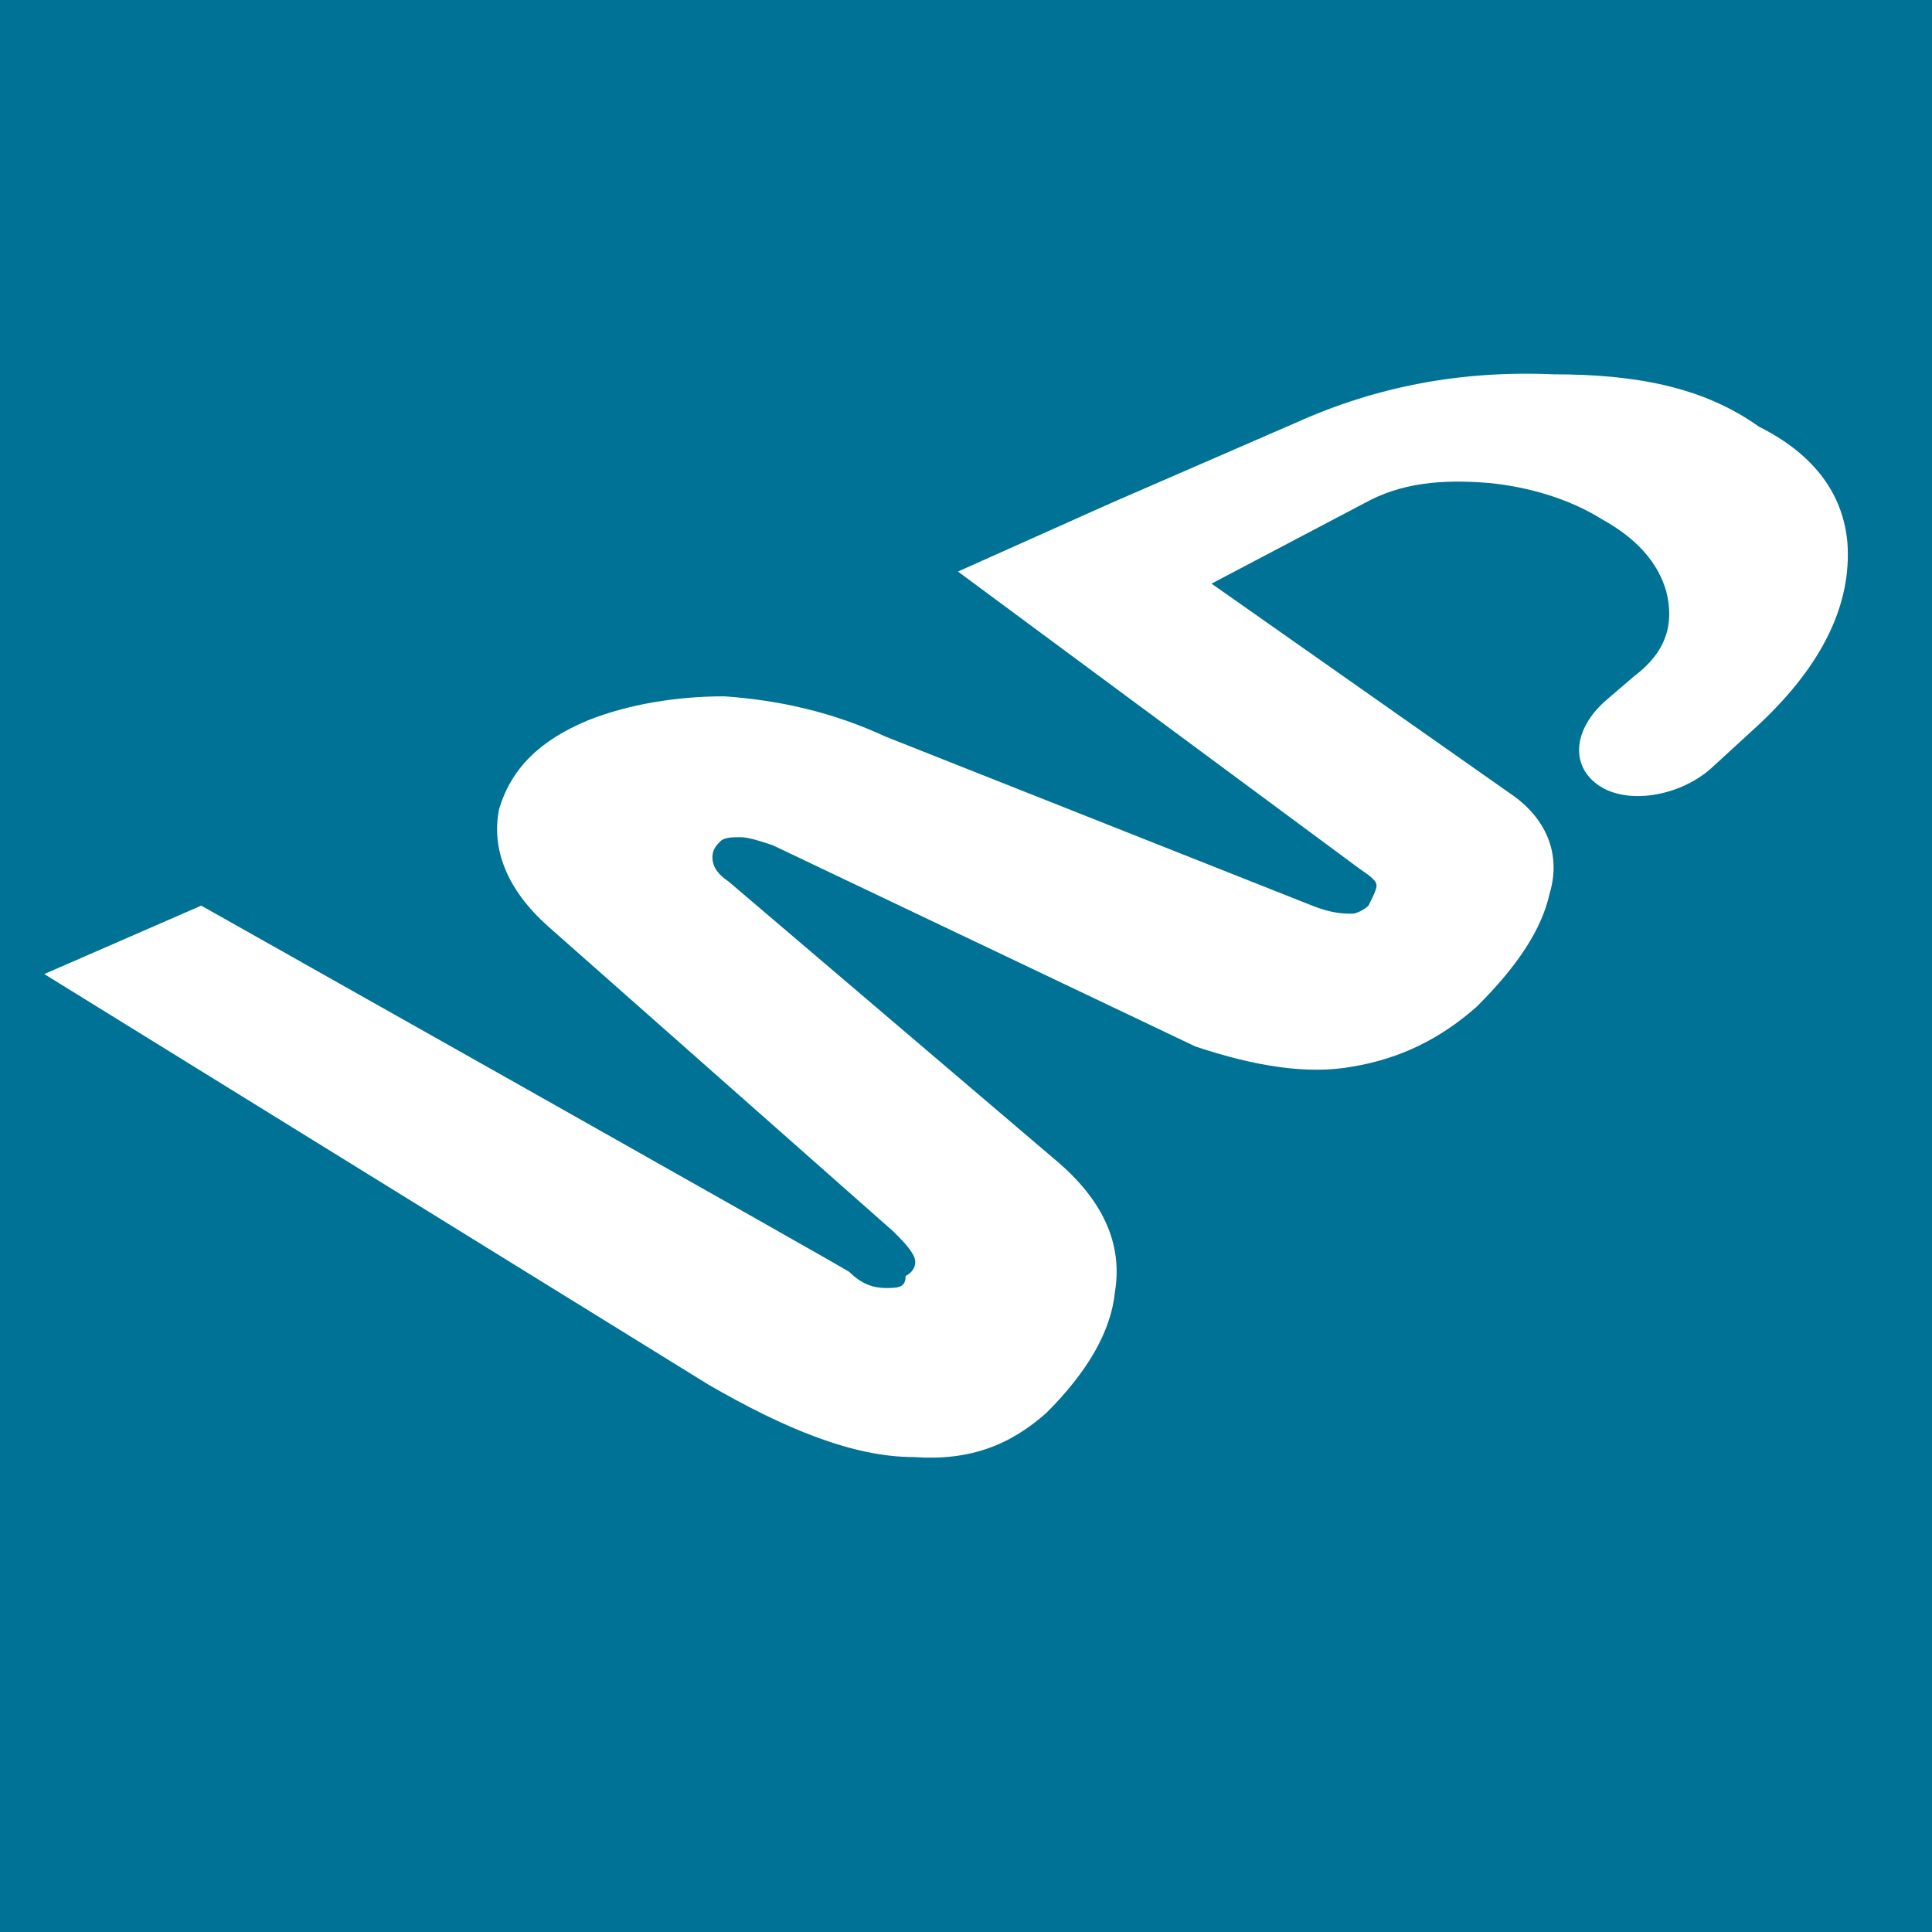 <?xml version="1.0" encoding="utf-8"?>
<svg version="1.2" baseProfile="tiny" id="Layer_1" xmlns="http://www.w3.org/2000/svg" xmlns:xlink="http://www.w3.org/1999/xlink"
	 x="0px" y="0px" viewBox="0 0 48 48" xml:space="preserve">
<rect fill="#007296" width="48" height="48"/>
<path fill="#FFFFFF" d="M38.6,9.3c-2.3-0.1-4.4,0.3-6.4,1.2l-4.6,2l-3.8,1.7l10,7.4c0.3,0.2,0.4,0.3,0.4,0.4c0,0.1-0.1,0.3-0.2,0.5
	c-0.1,0.1-0.3,0.2-0.4,0.2c-0.2,0-0.5,0-1-0.2L22,18.3c-1.3-0.6-2.6-0.9-4-1c-1.2,0-2.4,0.2-3.4,0.6c-1.2,0.5-1.9,1.2-2.2,2.2
	c-0.2,1,0.2,2,1.2,2.9l8.6,7.6c0.2,0.2,0.4,0.4,0.5,0.6c0.1,0.2,0,0.4-0.2,0.5C22.5,32,22.3,32,22,32c-0.3,0-0.6-0.1-0.9-0.4
	c-0.3-0.2-16.1-9.1-16.1-9.1l-3.9,1.7l16.5,10.2c1.9,1.1,3.6,1.8,5.1,1.8c1.4,0.1,2.4-0.3,3.3-1.1c1-1,1.6-2,1.7-3
	c0.2-1.2-0.3-2.3-1.5-3.3l-8.1-6.9c-0.3-0.2-0.4-0.4-0.4-0.6c0-0.2,0.1-0.3,0.2-0.4c0.1-0.1,0.3-0.1,0.5-0.1c0.2,0,0.5,0.1,0.8,0.2
	l10.5,5c1.5,0.5,2.8,0.7,3.9,0.5c1.2-0.2,2.2-0.7,3.1-1.5c1-1,1.6-1.9,1.8-2.8c0.3-1-0.1-1.9-1-2.5l-7.4-5.2l3.8-2
	c0.9-0.5,1.9-0.6,3.1-0.5c1,0.1,2,0.4,2.8,0.9c0.9,0.5,1.4,1.1,1.6,1.8c0.2,0.8,0,1.5-0.8,2.1l-0.7,0.6c-0.8,0.7-0.9,1.6-0.2,2.1
	c0.7,0.5,2,0.3,2.8-0.4l1.2-1.1c1.6-1.5,2.3-3,2.2-4.5c-0.1-1.2-0.8-2.2-2.2-2.9C42.3,9.6,40.6,9.3,38.6,9.3z"/>
</svg>
